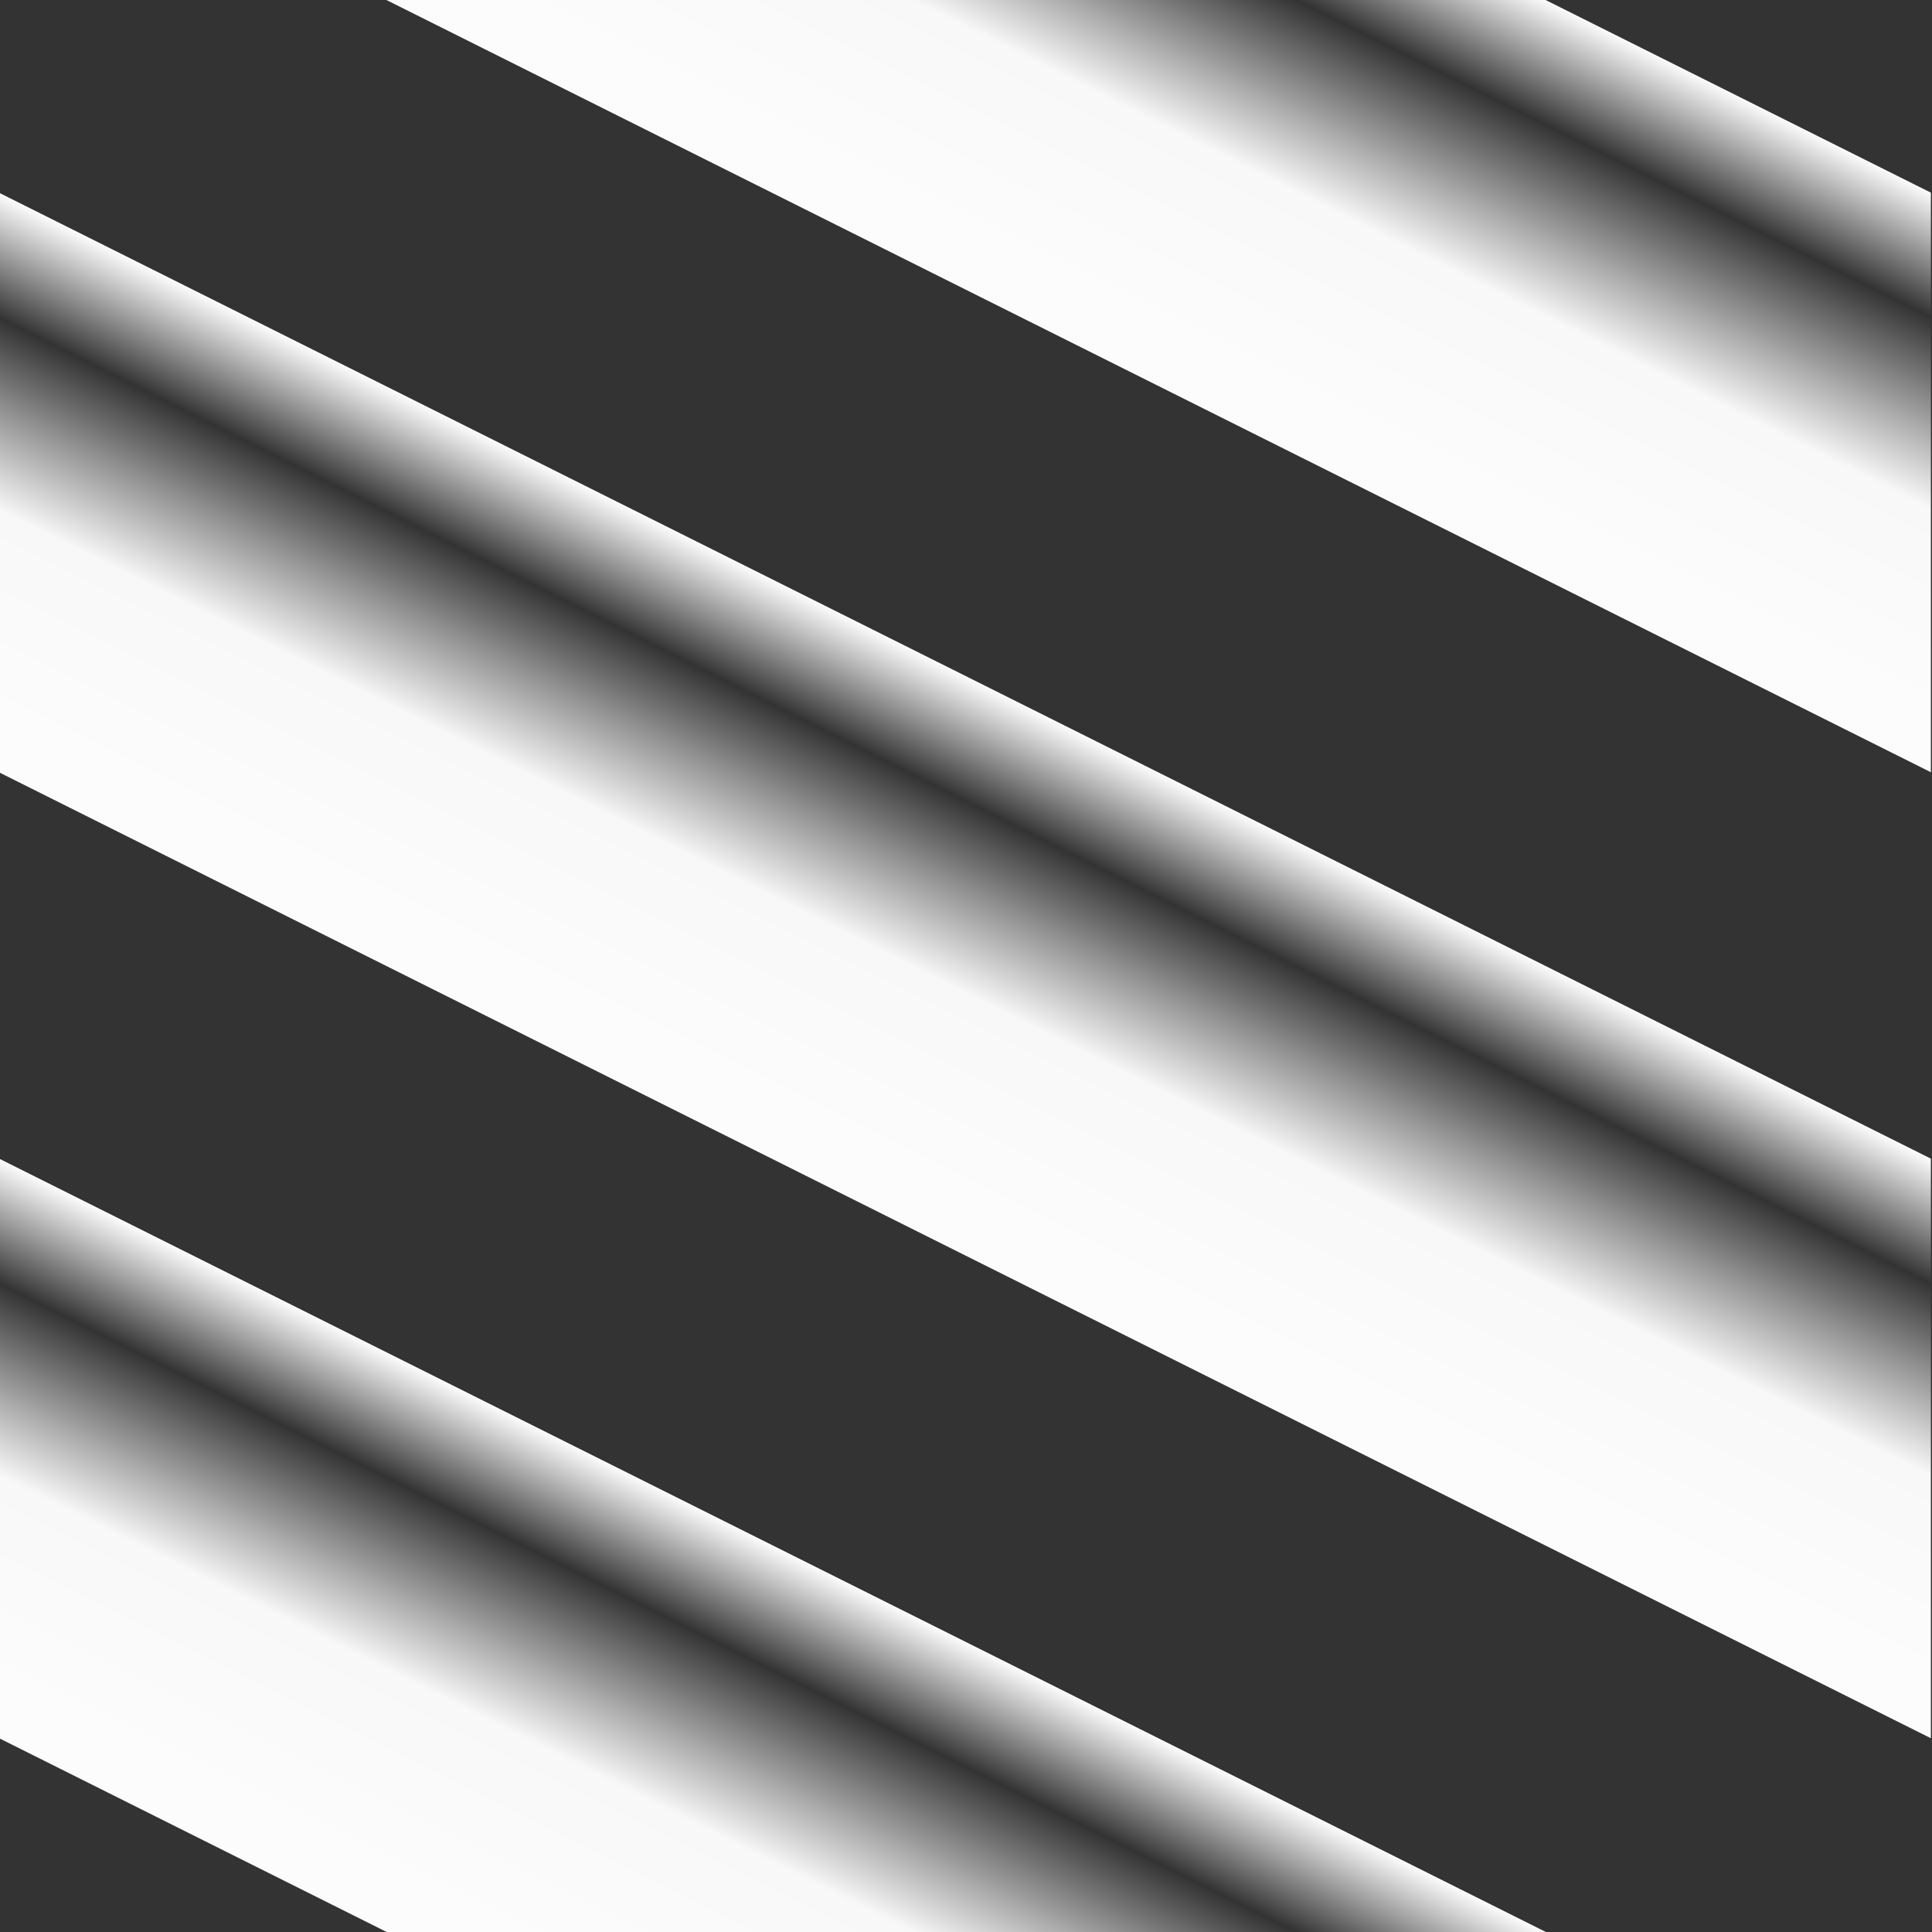 <?xml version="1.0" encoding="UTF-8"?>
<!-- Created with Inkscape (http://www.inkscape.org/) -->
<svg width="500" height="500" version="1.1" viewBox="0 0 132.3 132.3" xmlns="http://www.w3.org/2000/svg" xmlns:xlink="http://www.w3.org/1999/xlink">
 <rect x="0" y="0" width="132.3" height="132.3" fill="#333333" stroke="none"/>
 <defs>
  <linearGradient id="linearGradient6" x1="66.15" x2="66.15" y1="52.92" y2="39.69" gradientTransform="matrix(1.398 0 0 3 -18.49 -105.8)" gradientUnits="userSpaceOnUse">
   <stop stop-color="#fcfcfc" offset=".091"/>
   <stop stop-color="#f8f8f8" offset=".453"/>
   <stop stop-color="#fff" stop-opacity="0" offset=".785"/>
   <stop stop-color="#fbfbfb" offset="1"/>
  </linearGradient>
  <linearGradient id="linearGradient10" x1="66.15" x2="66.15" y1="52.92" y2="39.69" gradientTransform="matrix(1.398 0 0 3 -18.49 -172)" gradientUnits="userSpaceOnUse">
   <stop stop-color="#fcfcfc" offset=".091"/>
   <stop stop-color="#f8f8f8" offset=".453"/>
   <stop stop-color="#fff" stop-opacity="0" offset=".785"/>
   <stop stop-color="#fbfbfb" offset="1"/>
  </linearGradient>
  <linearGradient id="linearGradient11" x1="66.15" x2="66.15" y1="52.92" y2="39.69" gradientTransform="matrix(1.398 0 0 3 -18.49 -39.69)" gradientUnits="userSpaceOnUse">
   <stop stop-color="#fcfcfc" offset=".091"/>
   <stop stop-color="#f8f8f8" offset=".453"/>
   <stop stop-color="#fff" stop-opacity="0" offset=".785"/>
   <stop stop-color="#fbfbfb" offset="1"/>
  </linearGradient>
 </defs>
 <rect transform="matrix(.894 .447 0 1 0 0)" y="13.23" width="147.9" height="39.69" fill="url(#linearGradient6)"/>
 <rect transform="matrix(.894 .447 0 1 0 0)" x="5.347e-6" y="-52.92" width="147.9" height="39.69" fill="url(#linearGradient10)"/>
 <rect transform="matrix(.894 .447 0 1 0 0)" y="79.37" width="147.9" height="39.69" fill="url(#linearGradient11)"/>
</svg>
